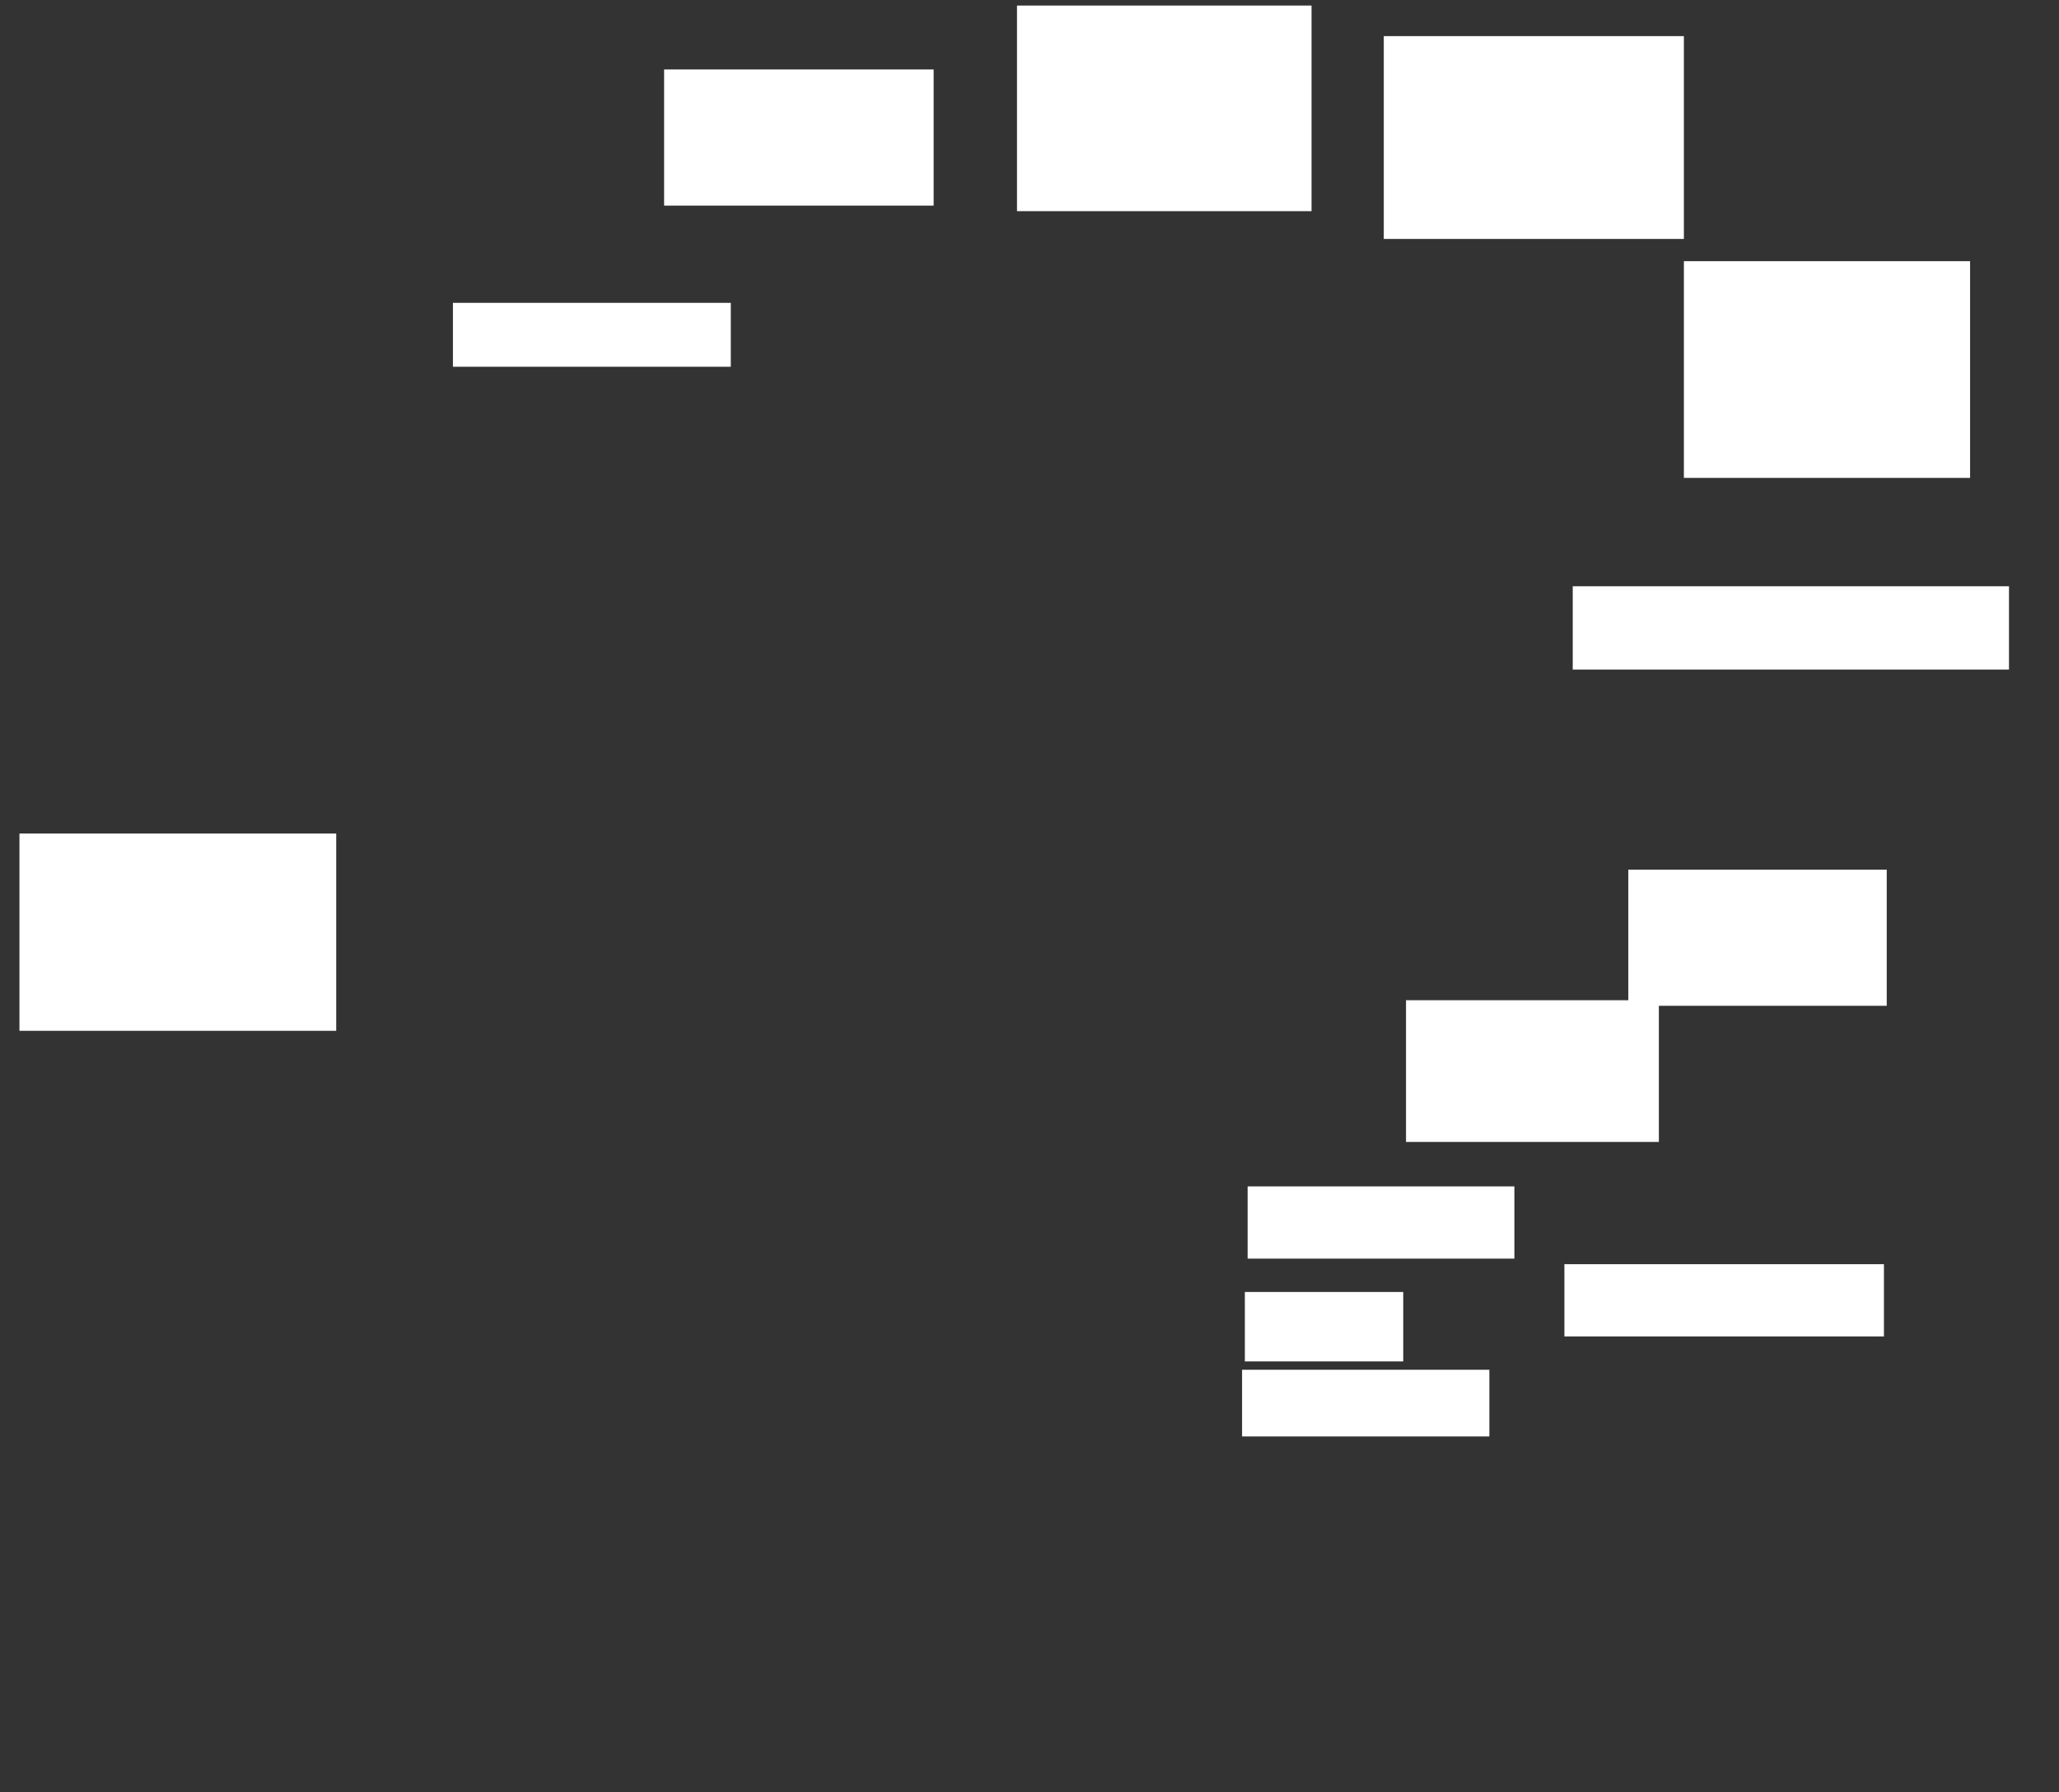 <ns0:svg xmlns:ns0="http://www.w3.org/2000/svg" height="645" width="741">
 <ns0:rect width="100%" height="100%" fill="#333333" stroke="none"/>
 <ns0:g>
  <ns0:title>Shapes</ns0:title>
  <ns0:rect fill="#ffffff" height="71" stroke-width="0" width="114" x="7" y="300" />
  <ns0:rect fill="#ffffff" height="23" stroke-width="0" width="100" x="163" y="109" />
  <ns0:rect fill="#ffffff" height="49" stroke-width="0" width="97" x="239" y="25" />
  <ns0:rect fill="#ffffff" height="74" stroke-width="0" width="106" x="366" y="2" />
  <ns0:rect fill="#ffffff" height="73" stroke-width="0" width="108" x="498" y="13" />
  <ns0:rect fill="#ffffff" height="78" stroke-width="0" width="103" x="606" y="94" />
  <ns0:rect fill="#ffffff" height="30" stroke-width="0" width="157" x="566" y="211" />
  <ns0:rect fill="#ffffff" height="49" stroke-width="0" width="93" x="586" y="313" />
  <ns0:rect fill="#ffffff" height="51" stroke-width="0" width="91" x="506" y="360" />
  <ns0:rect fill="#ffffff" height="24" stroke-width="0" width="89" x="447" y="493" />
  <ns0:rect fill="#ffffff" height="25" stroke-width="0" width="57" x="448" y="465" />
  <ns0:rect fill="#ffffff" height="26" stroke-width="0" width="96" x="449" y="427" />
  <ns0:rect fill="#ffffff" height="26" stroke-width="0" width="115" x="563" y="455" />
 </ns0:g>
</ns0:svg>